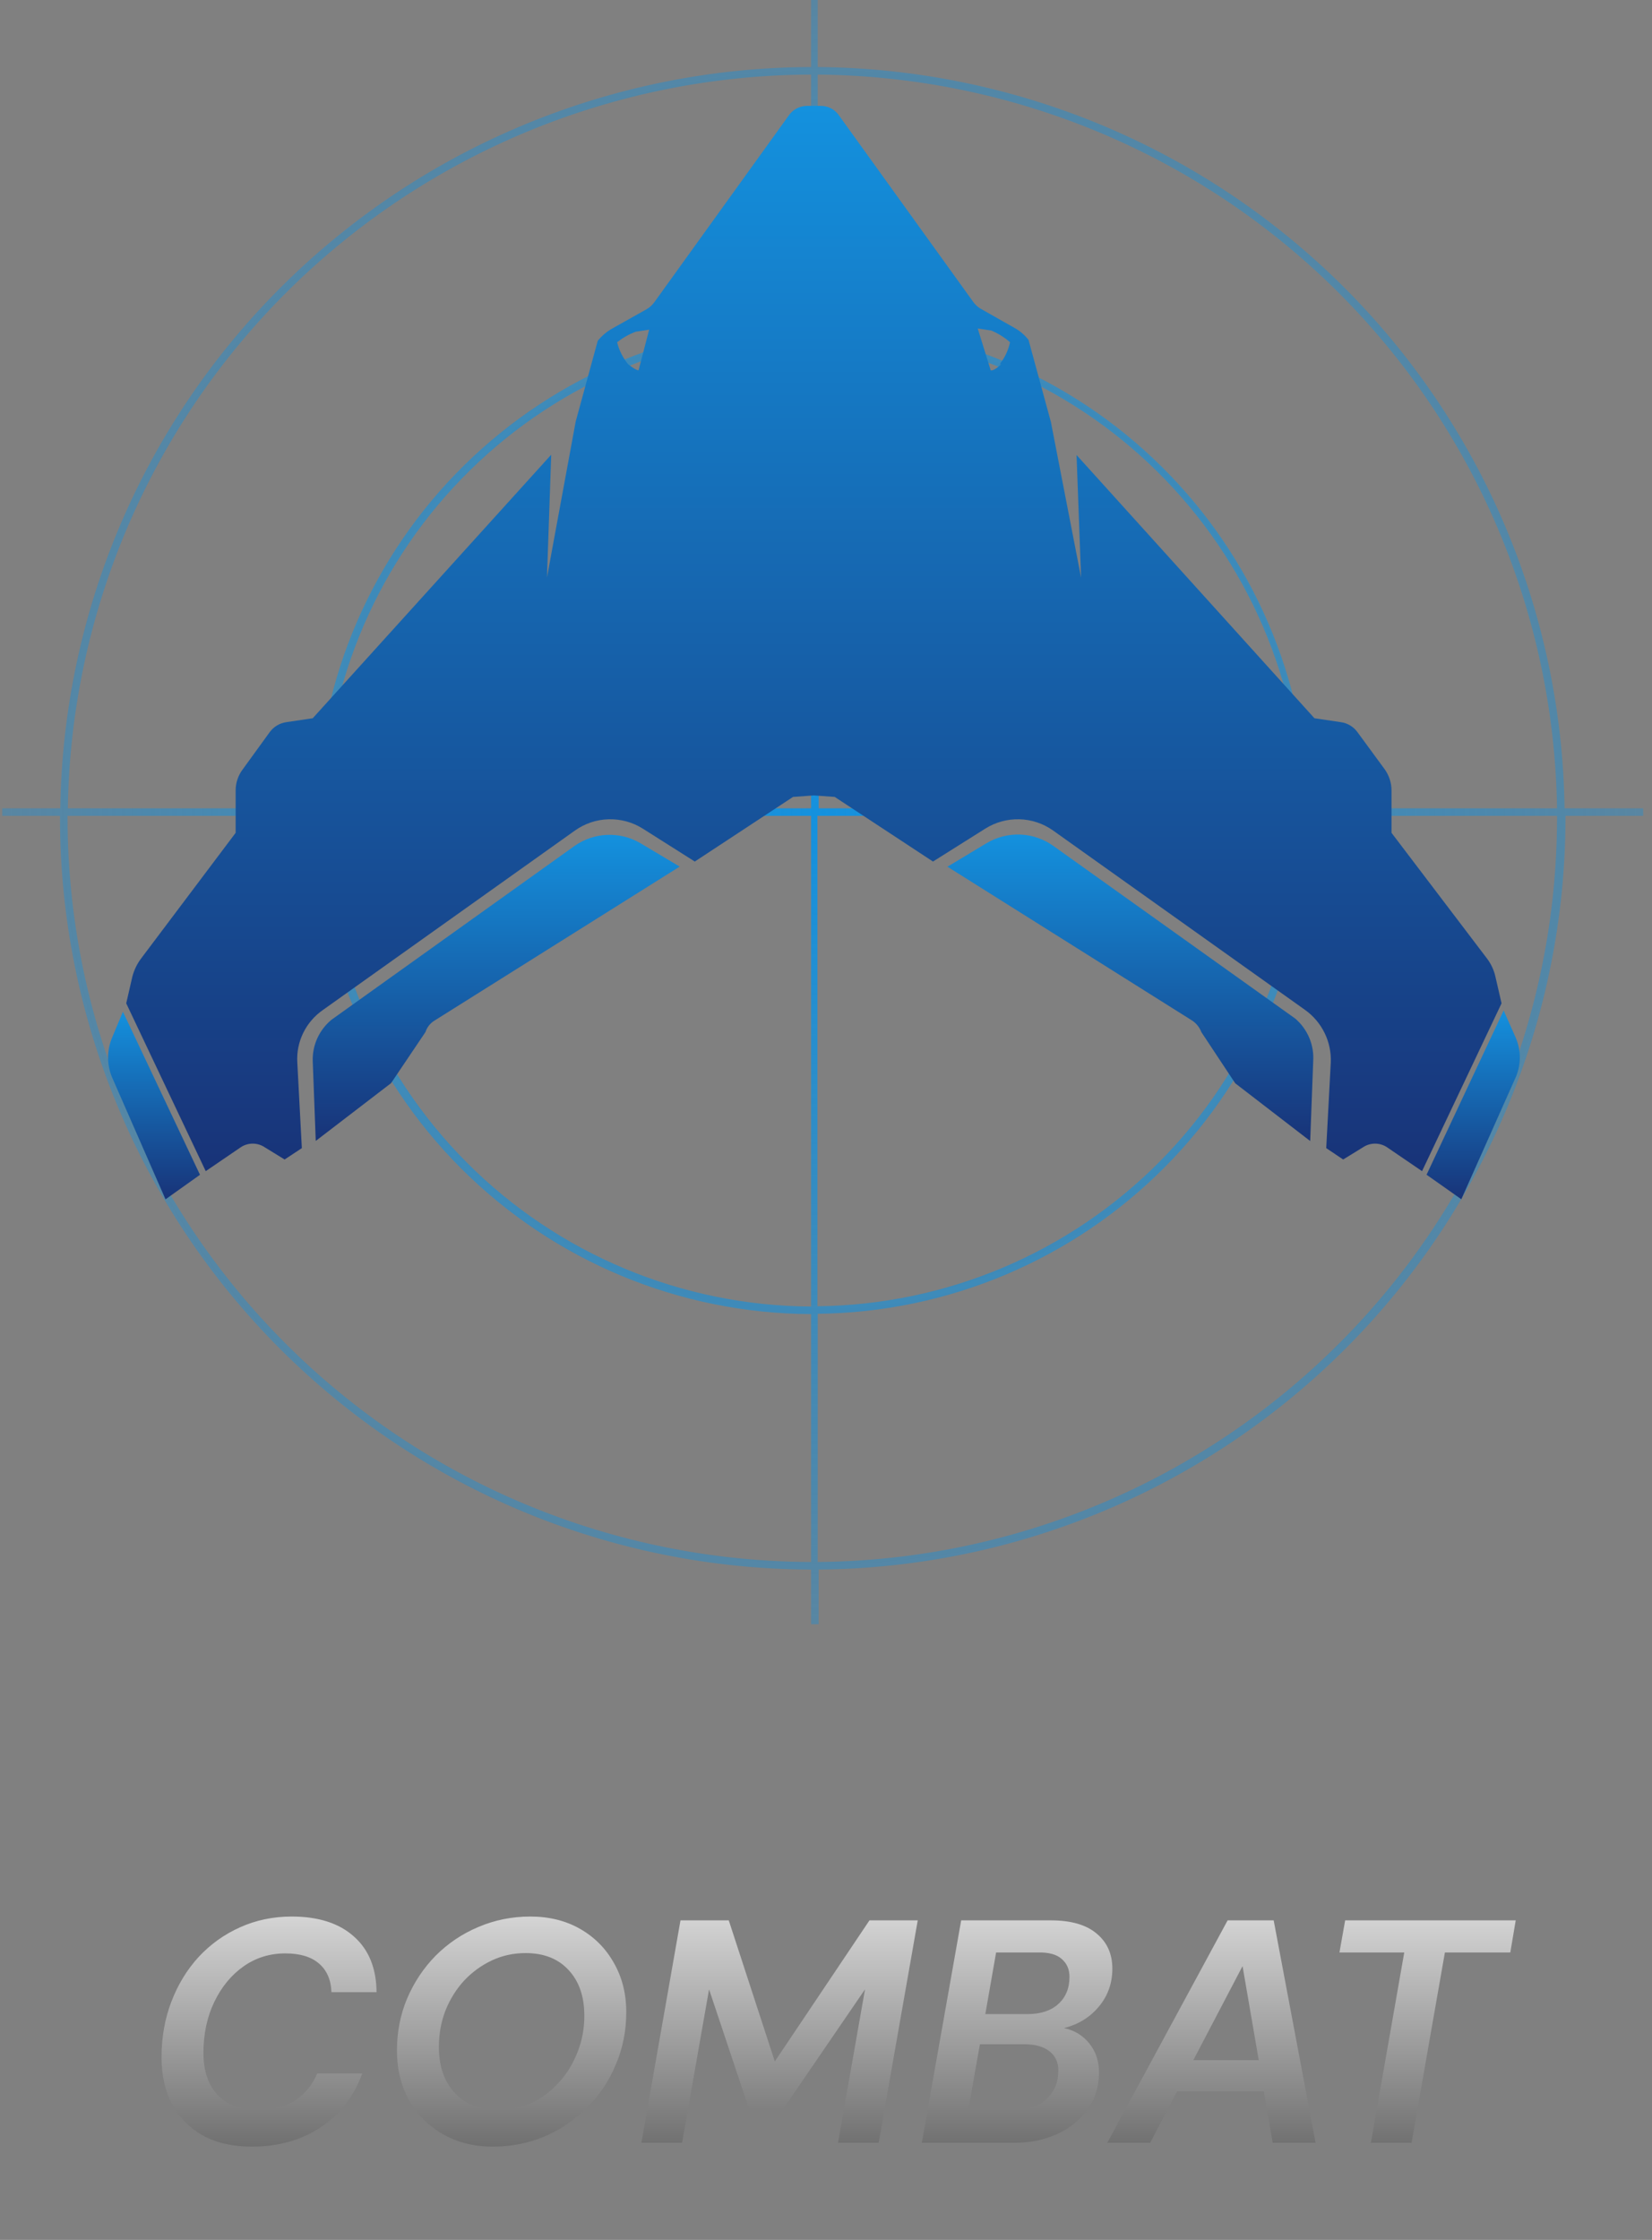 <svg width="107" height="145" viewBox="0 0 107 145" fill="none" xmlns="http://www.w3.org/2000/svg">
<rect x="0" y="0" width="107" height="145" fill="#808080" stroke="none"/>
<g clip-path="url(#clip0_1679_10130)">
<path d="M106.45 52.327H101.338C101.154 39.606 95.99 27.463 86.949 18.494C77.909 9.526 65.71 4.445 52.964 4.339V0H52.533V4.339C39.743 4.379 27.48 9.43 18.385 18.406C9.289 27.381 4.09 39.563 3.905 52.327H0.145V52.816H3.885V52.972C3.896 65.854 9.022 78.206 18.141 87.322C27.259 96.438 39.627 101.574 52.533 101.605V105.143H53.023V101.605C65.88 101.497 78.175 96.327 87.233 87.22C96.292 78.113 101.382 65.805 101.397 52.972V52.816H106.509L106.45 52.327ZM100.849 52.327H84.75C84.573 43.996 81.158 36.06 75.227 30.195C69.296 24.33 61.313 20.995 52.964 20.896V4.828C65.579 4.939 77.65 9.97 86.597 18.845C95.545 27.721 100.66 39.738 100.849 52.327ZM84.28 52.972C84.275 61.294 80.982 69.279 75.116 75.193C69.249 81.106 61.282 84.472 52.945 84.56V52.816H84.28V52.972ZM20.943 52.816H52.533V84.579C44.161 84.533 36.148 81.184 30.241 75.262C24.333 69.341 21.012 61.328 21.002 52.972L20.943 52.816ZM52.533 52.327H20.983C21.156 44.078 24.552 36.224 30.447 30.44C36.341 24.655 44.267 21.399 52.533 21.365V52.327ZM53.023 52.327V21.384C61.247 21.479 69.113 24.759 74.959 30.532C80.806 36.305 84.176 44.12 84.358 52.327H53.023ZM52.533 4.828V20.876C44.136 20.905 36.083 24.212 30.095 30.089C24.108 35.966 20.662 43.947 20.493 52.327H4.394C4.579 39.692 9.727 27.635 18.731 18.751C27.734 9.868 39.873 4.868 52.533 4.828ZM4.375 52.972V52.816H20.454V52.972C20.464 61.468 23.845 69.614 29.856 75.629C35.868 81.643 44.021 85.037 52.533 85.068V101.116C39.758 101.08 27.518 95.994 18.492 86.97C9.467 77.947 4.39 65.722 4.375 52.972ZM100.849 52.972C100.834 65.675 95.795 77.859 86.828 86.874C77.861 95.89 65.692 101.008 52.964 101.116V85.049C61.428 84.956 69.515 81.536 75.469 75.531C81.423 69.526 84.765 61.42 84.77 52.972V52.816H100.849V52.972Z" fill="url(#paint0_radial_1679_10130)"/>
</g>
<g clip-path="url(#clip1_1679_10130)">
<path d="M7.256 67.181C6.915 67.999 6.915 68.918 7.256 69.737L10.721 77.638L12.953 76.05L7.961 65.496L7.256 67.181Z" fill="url(#paint1_linear_1679_10130)"/>
<path d="M98.174 67.176C98.348 67.58 98.438 68.015 98.438 68.454C98.438 68.894 98.348 69.329 98.174 69.733L94.65 77.633L92.398 76.046L97.391 65.414L98.174 67.176Z" fill="url(#paint2_linear_1679_10130)"/>
<path d="M37.21 54.764L21.469 66.015C21.076 66.341 20.762 66.75 20.551 67.213C20.341 67.676 20.24 68.18 20.256 68.688L20.451 73.858L25.326 70.121L27.558 66.809C27.66 66.492 27.876 66.224 28.165 66.054L44.023 56.1L41.458 54.571C40.806 54.194 40.059 54.013 39.305 54.047C38.551 54.081 37.824 54.33 37.21 54.764Z" fill="url(#paint3_linear_1679_10130)"/>
<path d="M68.239 54.77L83.901 65.944C84.294 66.284 84.602 66.709 84.803 67.185C85.003 67.662 85.09 68.178 85.056 68.693L84.861 73.864L80.005 70.126L77.813 66.815C77.697 66.506 77.484 66.241 77.206 66.06L61.367 56.106L63.912 54.576C64.573 54.184 65.336 53.993 66.105 54.027C66.875 54.062 67.617 54.32 68.239 54.77Z" fill="url(#paint4_linear_1679_10130)"/>
<path d="M96.863 63.247C96.768 62.804 96.574 62.387 96.296 62.027L90.129 53.913V51.182C90.13 50.682 89.973 50.194 89.678 49.788L87.916 47.387C87.79 47.214 87.629 47.069 87.444 46.959C87.259 46.849 87.053 46.777 86.84 46.748L85.136 46.496L69.728 29.455L70.022 37.394L68.064 27.305L66.616 21.999C66.383 21.705 66.098 21.455 65.774 21.263L63.483 19.966C63.307 19.853 63.154 19.709 63.033 19.54L54.301 7.417C54.169 7.242 53.998 7.1 53.801 7.003C53.604 6.905 53.386 6.855 53.166 6.855H52.265C52.045 6.856 51.828 6.907 51.631 7.005C51.434 7.102 51.262 7.243 51.13 7.417L42.398 19.54C42.261 19.739 42.081 19.905 41.869 20.024L39.559 21.321C39.239 21.518 38.955 21.767 38.717 22.057L37.288 27.286L35.428 37.375L35.702 29.435L20.255 46.496L18.552 46.748C18.338 46.777 18.133 46.849 17.948 46.959C17.763 47.069 17.602 47.214 17.475 47.387L15.733 49.788C15.425 50.189 15.26 50.679 15.263 51.182V53.913L9.155 62.027C8.878 62.39 8.678 62.805 8.567 63.247L8.176 64.951L13.325 75.815L15.596 74.266C15.825 74.114 16.094 74.033 16.369 74.033C16.645 74.033 16.914 74.114 17.142 74.266L18.435 75.06L19.55 74.324L19.257 68.785C19.216 68.124 19.348 67.463 19.639 66.866C19.931 66.27 20.372 65.757 20.921 65.377L37.249 53.758C37.885 53.308 38.642 53.056 39.424 53.035C40.205 53.015 40.975 53.226 41.634 53.642L45.002 55.772L51.364 51.589L52.715 51.492L54.066 51.589L60.429 55.772L63.816 53.642C64.475 53.226 65.245 53.015 66.027 53.035C66.808 53.056 67.566 53.308 68.201 53.758L84.529 65.377C85.07 65.764 85.506 66.279 85.796 66.874C86.087 67.468 86.223 68.125 86.194 68.785L85.9 74.324L86.996 75.06L88.288 74.266C88.517 74.114 88.786 74.033 89.062 74.033C89.337 74.033 89.606 74.114 89.835 74.266L92.106 75.815L97.255 64.951L96.863 63.247ZM41.36 23.974C41.36 23.974 41.164 23.974 40.675 23.568C40.338 23.153 40.097 22.671 39.97 22.154C40.332 21.87 40.734 21.642 41.164 21.476L42.045 21.341L41.36 23.974ZM64.854 23.568C64.364 24.052 64.168 23.974 64.168 23.974L63.327 21.263L64.208 21.399C64.651 21.584 65.06 21.839 65.421 22.154C65.31 22.669 65.083 23.152 64.756 23.568H64.854Z" fill="url(#paint5_linear_1679_10130)"/>
</g>
<path d="M16.304 138.962C15.07 138.962 14.014 138.722 13.136 138.242C12.272 137.748 11.607 137.069 11.14 136.205C10.688 135.341 10.462 134.333 10.462 133.181C10.462 131.892 10.674 130.692 11.099 129.581C11.524 128.47 12.114 127.503 12.868 126.681C13.636 125.858 14.528 125.22 15.543 124.767C16.571 124.301 17.689 124.068 18.896 124.068C20.624 124.068 21.968 124.5 22.928 125.364C23.888 126.214 24.375 127.414 24.389 128.964H21.467C21.44 128.169 21.172 127.551 20.665 127.113C20.158 126.674 19.431 126.454 18.485 126.454C17.47 126.454 16.564 126.735 15.769 127.298C14.974 127.86 14.343 128.628 13.877 129.602C13.41 130.575 13.177 131.673 13.177 132.893C13.177 134.059 13.486 134.971 14.103 135.629C14.734 136.274 15.611 136.596 16.736 136.596C17.682 136.596 18.471 136.39 19.102 135.979C19.746 135.567 20.226 134.985 20.542 134.23H23.463C22.914 135.725 22.009 136.891 20.747 137.727C19.499 138.55 18.018 138.962 16.304 138.962ZM31.923 138.962C30.702 138.962 29.626 138.694 28.693 138.159C27.761 137.625 27.027 136.891 26.492 135.958C25.971 135.012 25.71 133.942 25.71 132.749C25.71 131.542 25.93 130.418 26.369 129.375C26.821 128.319 27.438 127.394 28.22 126.598C29.015 125.803 29.934 125.186 30.977 124.747C32.033 124.294 33.157 124.068 34.35 124.068C35.571 124.068 36.648 124.335 37.58 124.87C38.513 125.405 39.239 126.139 39.761 127.071C40.295 128.004 40.563 129.067 40.563 130.26C40.563 131.467 40.337 132.598 39.884 133.654C39.445 134.71 38.828 135.636 38.033 136.431C37.237 137.227 36.318 137.851 35.276 138.303C34.234 138.742 33.116 138.962 31.923 138.962ZM32.252 136.596C33.02 136.596 33.74 136.445 34.412 136.143C35.084 135.828 35.674 135.389 36.181 134.827C36.702 134.265 37.107 133.613 37.395 132.873C37.697 132.132 37.847 131.337 37.847 130.486C37.847 129.252 37.511 128.271 36.84 127.545C36.167 126.804 35.235 126.434 34.042 126.434C33.26 126.434 32.533 126.591 31.861 126.907C31.189 127.222 30.593 127.654 30.072 128.203C29.564 128.751 29.16 129.396 28.858 130.137C28.57 130.877 28.426 131.673 28.426 132.523C28.426 133.757 28.769 134.745 29.454 135.485C30.14 136.226 31.073 136.596 32.252 136.596ZM41.544 138.715L44.075 124.315H47.202L50.184 133.449L56.315 124.315H59.442L56.911 138.715H54.278L56.027 128.779L50.637 136.658H48.559L45.926 128.779L44.178 138.715H41.544ZM59.705 138.715L62.255 124.315H68.057C69.373 124.315 70.368 124.603 71.04 125.179C71.712 125.741 72.047 126.495 72.047 127.442C72.047 128.388 71.753 129.211 71.163 129.91C70.587 130.596 69.84 131.055 68.921 131.289C69.606 131.439 70.155 131.775 70.566 132.297C70.978 132.818 71.183 133.435 71.183 134.148C71.183 135.067 70.937 135.869 70.443 136.555C69.949 137.241 69.284 137.775 68.448 138.159C67.625 138.53 66.706 138.715 65.691 138.715H59.705ZM63.819 130.383H66.555C67.391 130.383 68.05 130.171 68.53 129.746C69.023 129.307 69.27 128.717 69.27 127.977C69.27 127.483 69.099 127.092 68.756 126.804C68.427 126.516 67.919 126.379 67.234 126.393H64.518L63.819 130.383ZM62.708 136.617H65.67C66.548 136.617 67.248 136.377 67.769 135.897C68.29 135.417 68.55 134.793 68.55 134.025C68.55 133.503 68.358 133.092 67.974 132.79C67.59 132.489 67.055 132.338 66.37 132.338H63.469L62.708 136.617ZM71.716 138.715L79.513 124.315H82.496L85.211 138.715H82.434L81.858 135.382H76.242L74.494 138.715H71.716ZM77.291 133.366H81.529L80.48 127.277L77.291 133.366ZM88.793 138.715L90.953 126.393H86.756L87.126 124.315H98.173L97.823 126.393H93.586L91.426 138.715H88.793Z" fill="url(#paint6_linear_1679_10130)"/>
<defs>
<radialGradient id="paint0_radial_1679_10130" cx="0" cy="0" r="1" gradientUnits="userSpaceOnUse" gradientTransform="translate(53.327 52.571) rotate(90.214) scale(81.326 82.27)">
<stop stop-color="#1491DE"/>
<stop offset="1" stop-color="#1491DE" stop-opacity="0"/>
</radialGradient>
<linearGradient id="paint1_linear_1679_10130" x1="9.977" y1="65.496" x2="9.977" y2="77.638" gradientUnits="userSpaceOnUse">
<stop stop-color="#1491DE"/>
<stop offset="1" stop-color="#183378"/>
</linearGradient>
<linearGradient id="paint2_linear_1679_10130" x1="95.418" y1="65.414" x2="95.418" y2="77.633" gradientUnits="userSpaceOnUse">
<stop stop-color="#1491DE"/>
<stop offset="1" stop-color="#183378"/>
</linearGradient>
<linearGradient id="paint3_linear_1679_10130" x1="32.138" y1="54.043" x2="32.138" y2="73.858" gradientUnits="userSpaceOnUse">
<stop stop-color="#1491DE"/>
<stop offset="1" stop-color="#183378"/>
</linearGradient>
<linearGradient id="paint4_linear_1679_10130" x1="73.215" y1="54.023" x2="73.215" y2="73.864" gradientUnits="userSpaceOnUse">
<stop stop-color="#1491DE"/>
<stop offset="1" stop-color="#183378"/>
</linearGradient>
<linearGradient id="paint5_linear_1679_10130" x1="52.715" y1="6.855" x2="52.715" y2="75.815" gradientUnits="userSpaceOnUse">
<stop stop-color="#1491DE"/>
<stop offset="1" stop-color="#183378"/>
</linearGradient>
<linearGradient id="paint6_linear_1679_10130" x1="53.289" y1="117.715" x2="53.289" y2="144.715" gradientUnits="userSpaceOnUse">
<stop stop-color="white"/>
<stop offset="1" stop-color="#494949"/>
</linearGradient>
<clipPath id="clip0_1679_10130">
<rect width="106.286" height="105.143" fill="white" transform="translate(0.145)"/>
</clipPath>
<clipPath id="clip1_1679_10130">
<rect width="91.429" height="70.857" fill="white" transform="translate(7 6.855)"/>
</clipPath>
</defs>
</svg>
